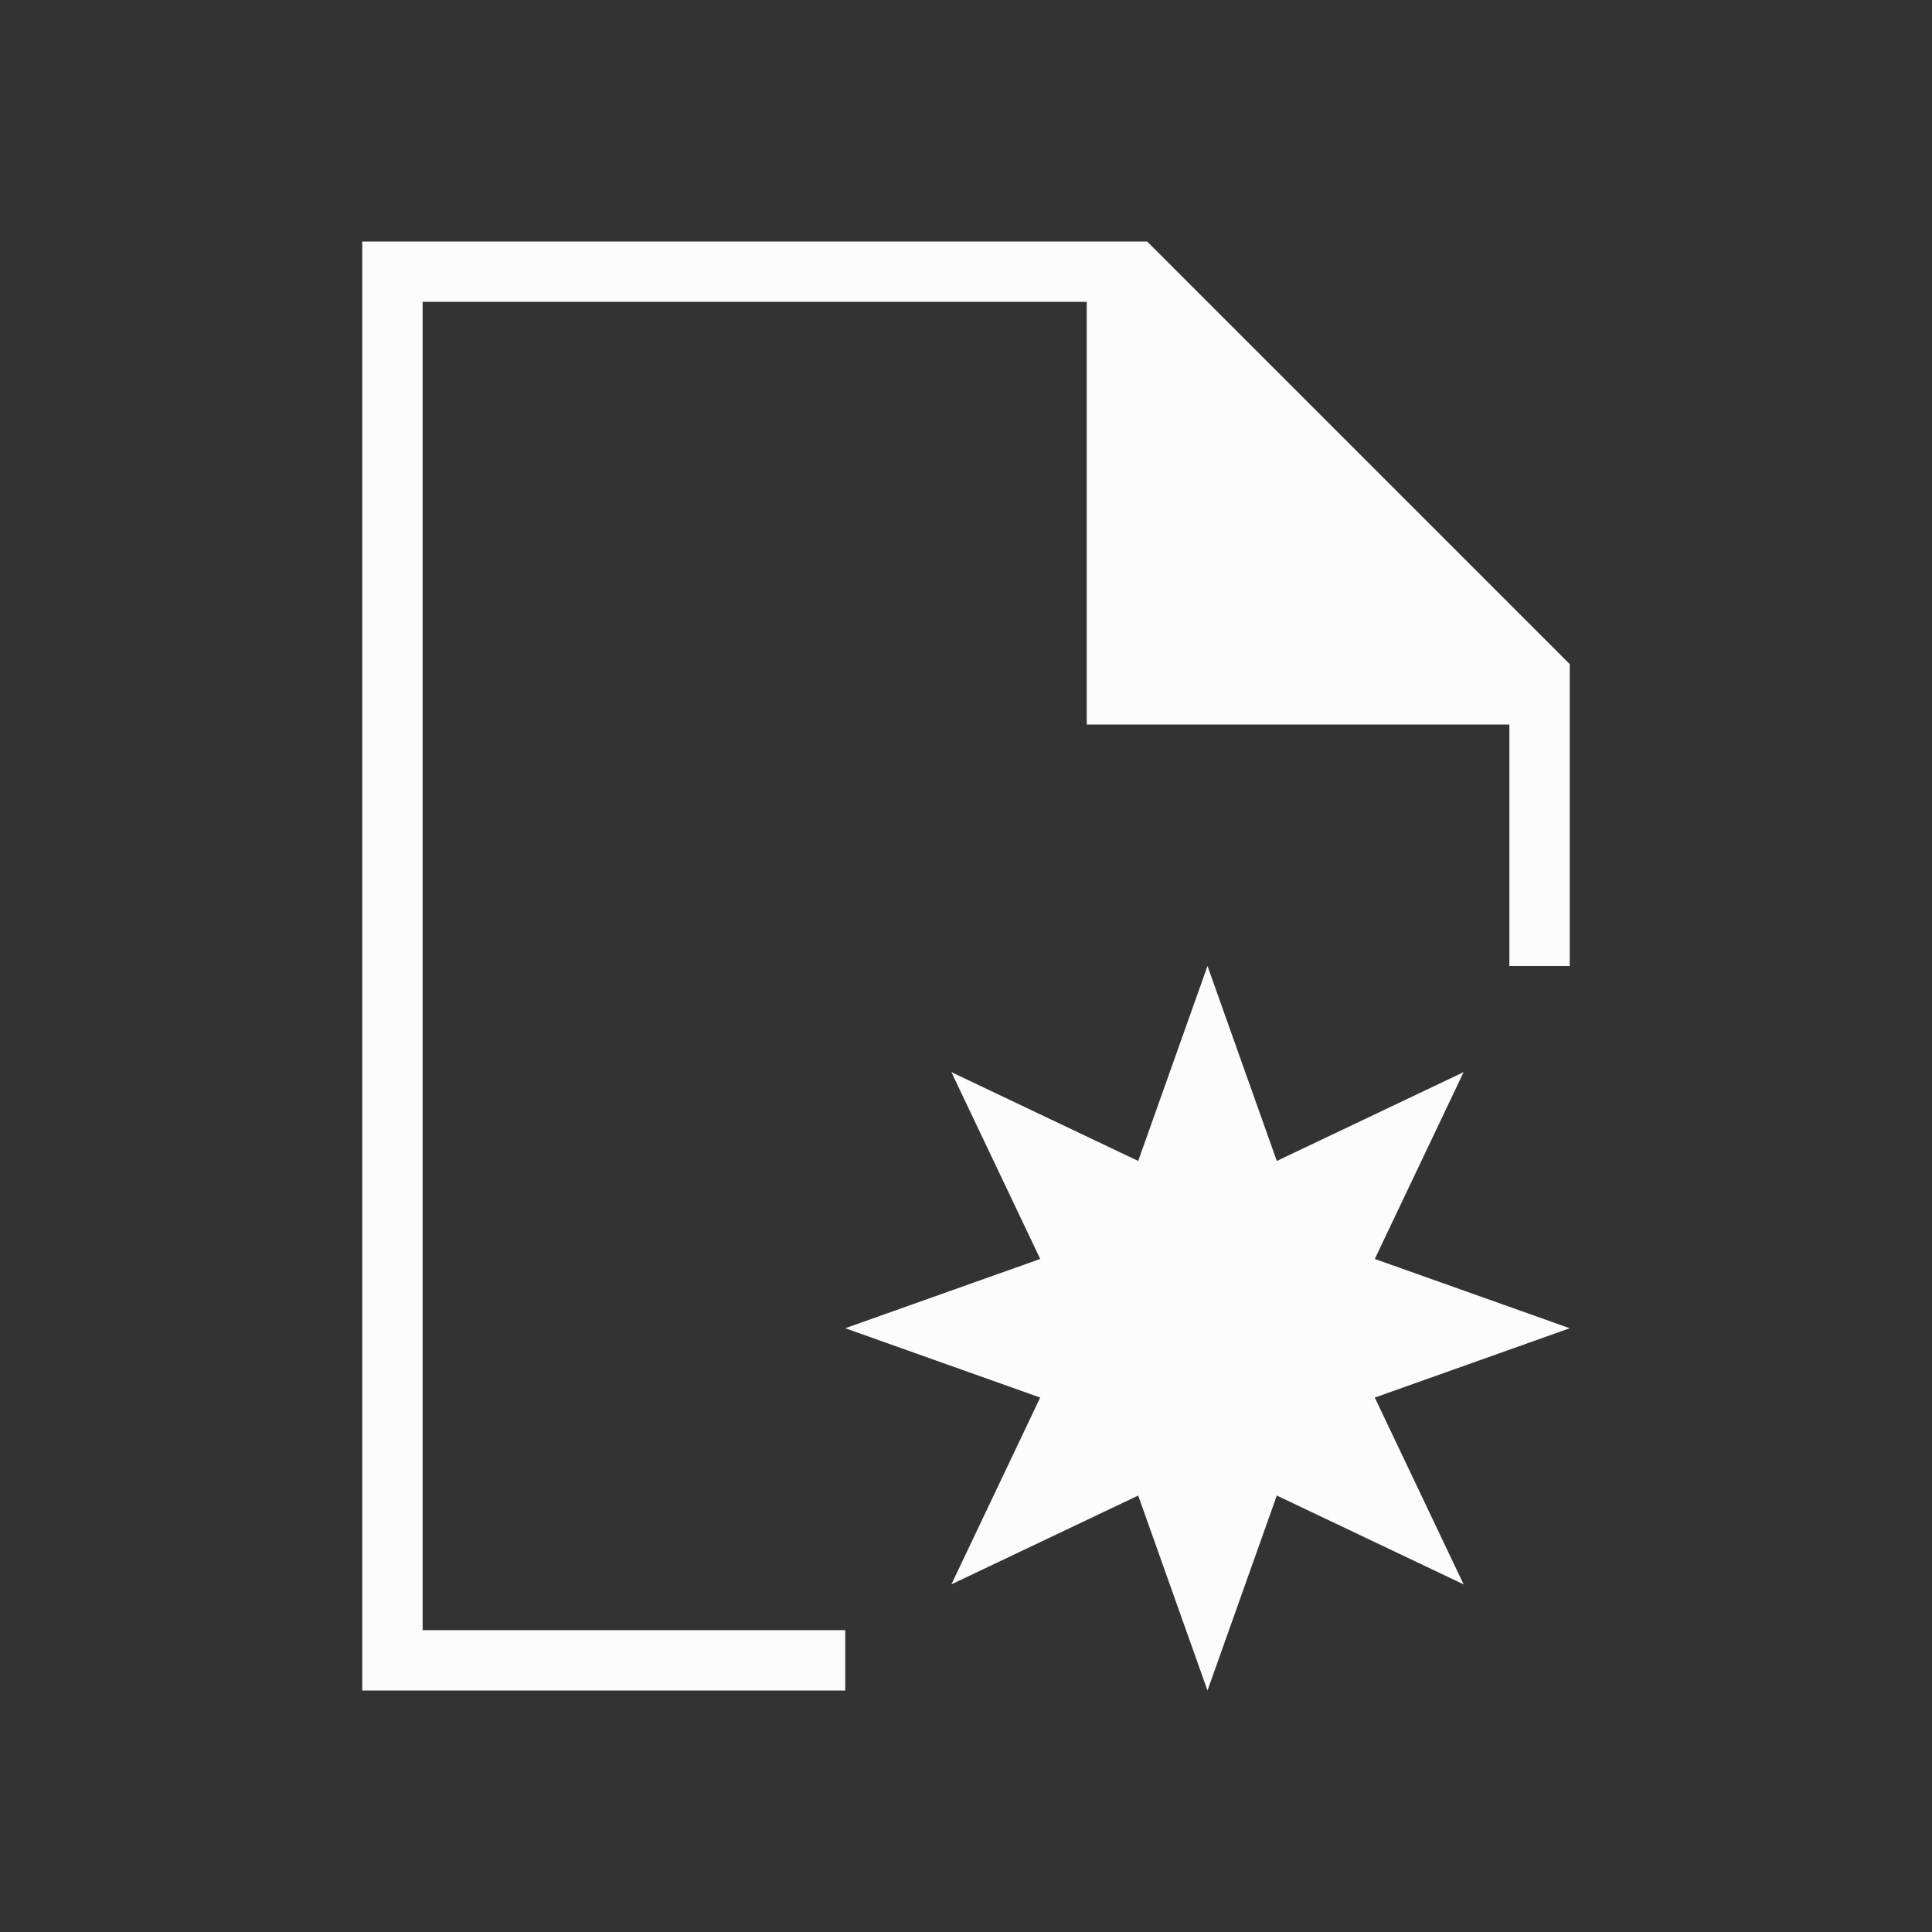 <?xml version="1.0" encoding="UTF-8"?>
<svg xmlns="http://www.w3.org/2000/svg" viewBox="0 0 32 32">
  <rect x="0" y="0" width="32" height="32" fill="#333333" stroke="none"/>
  <defs id="defs3051">
    <style type="text/css" id="current-color-scheme">.ColorScheme-Text { color: #fcfcfc; } </style>
  </defs>
  <path style="fill:currentColor;fill-opacity:1;stroke:none" d="M 6 4 L 6 28 L 14 28 L 14 27 L 7 27 L 7 5 L 18 5 L 18 12 L 25 12 L 25 16 L 26 16 L 26 11 L 19 4 L 18 4 L 6 4 z M 20 16 L 18.852 19.229 L 15.758 17.758 L 17.229 20.852 L 14 22 L 17.229 23.148 L 15.758 26.242 L 18.852 24.771 L 20 28 L 21.148 24.771 L 24.242 26.242 L 22.771 23.148 L 26 22 L 22.771 20.852 L 24.242 17.758 L 21.148 19.229 L 20 16 z " id="path8" class="ColorScheme-Text"/>
</svg>
